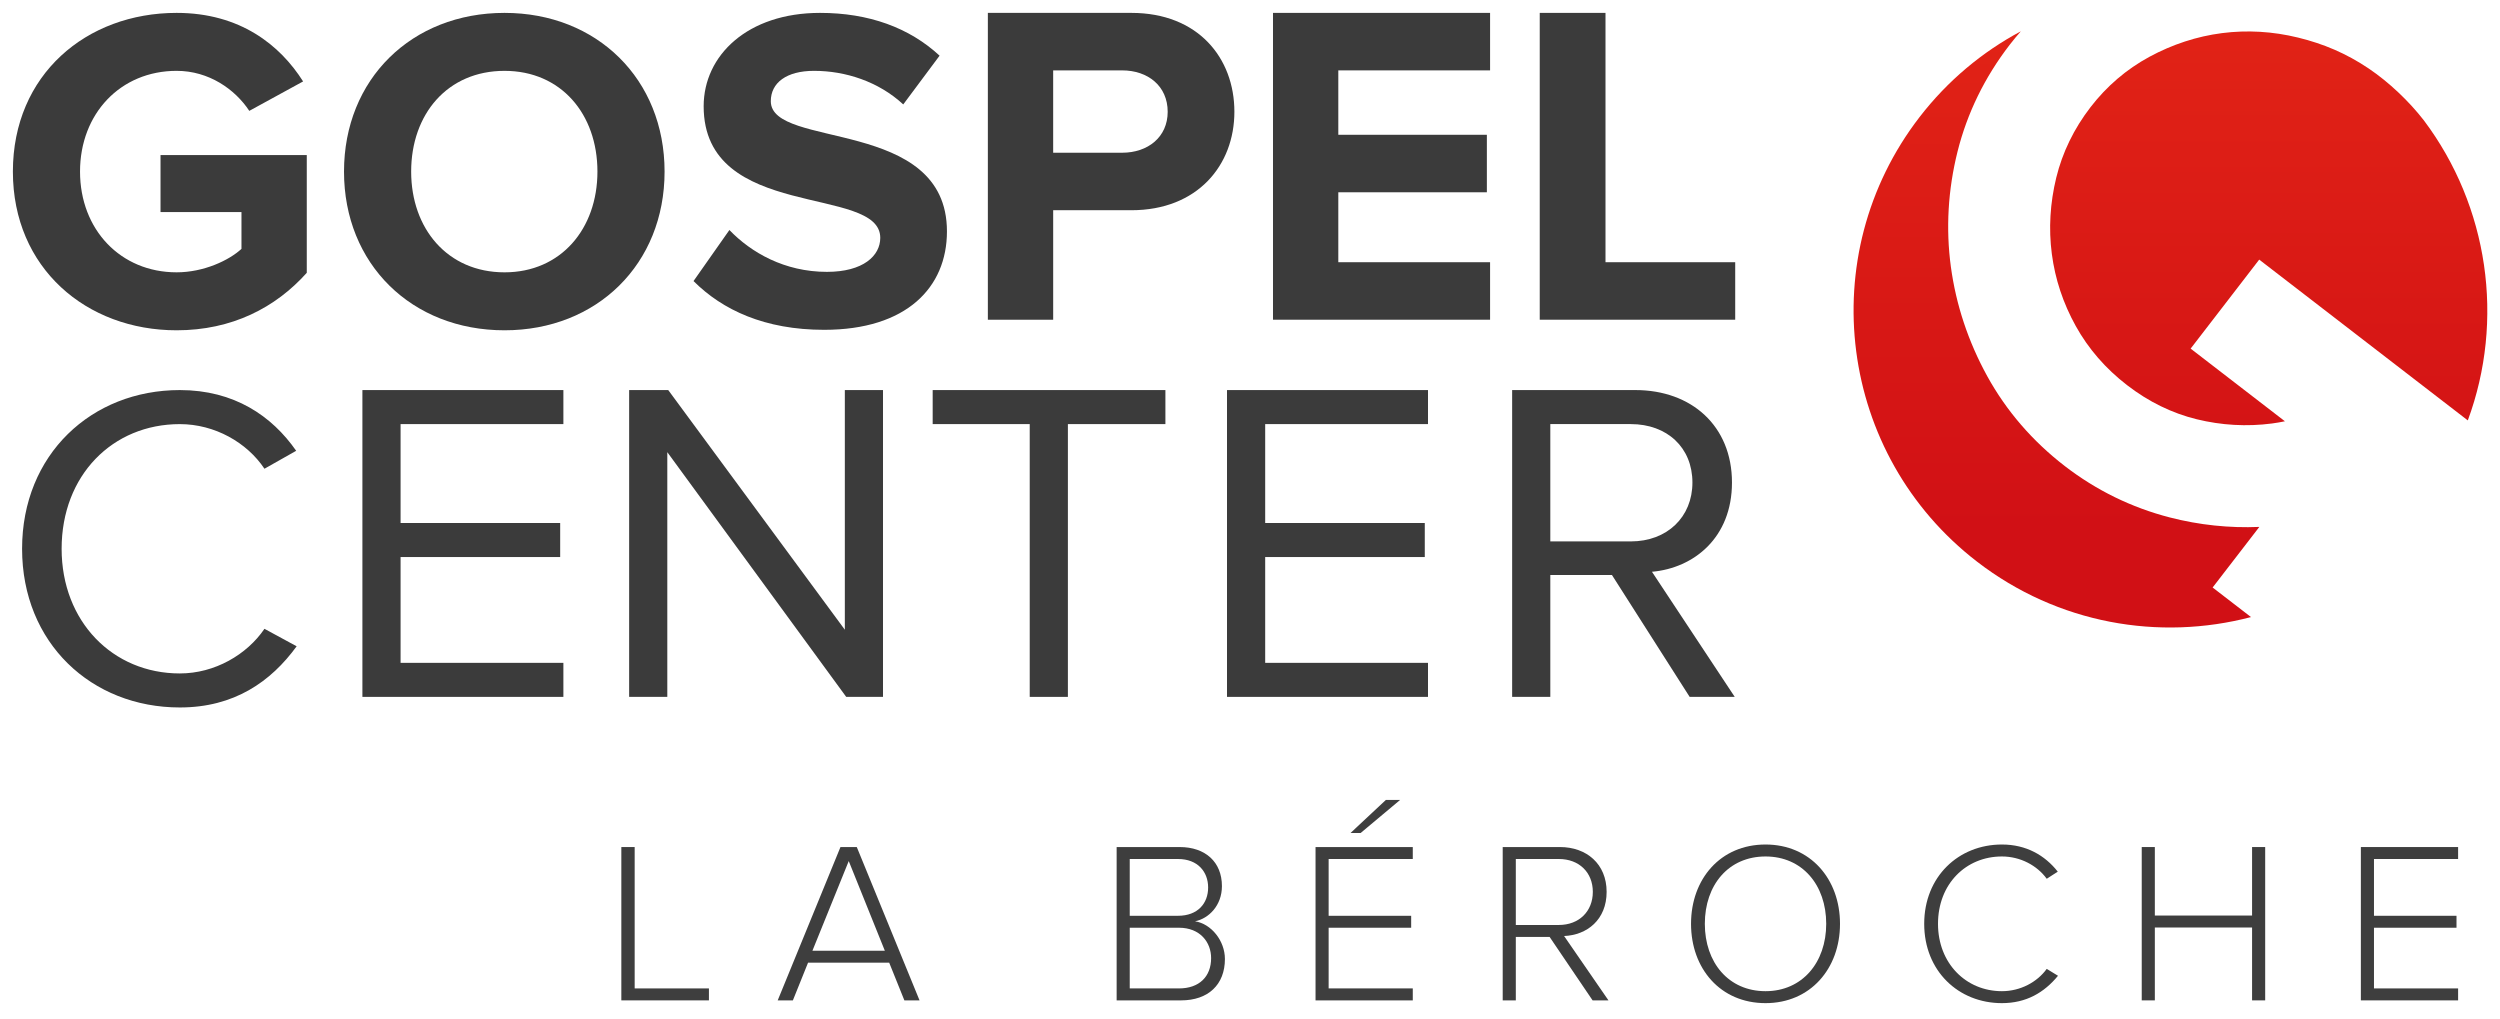 <?xml version="1.0" encoding="UTF-8" standalone="no"?>
<svg width="1940px" height="791px" viewBox="0 0 1940 791" version="1.1" xmlns="http://www.w3.org/2000/svg" xmlns:xlink="http://www.w3.org/1999/xlink">
    <!-- Generator: Sketch 39.1 (31720) - http://www.bohemiancoding.com/sketch -->
    <title>LogoGCBeroche</title>
    <desc>Created with Sketch.</desc>
    <defs>
        <linearGradient x1="50%" y1="-14.071%" x2="50%" y2="81.59%" id="linearGradient-1">
            <stop stop-color="#E42616" offset="0%"></stop>
            <stop stop-color="#D11015" offset="100%"></stop>
        </linearGradient>
        <linearGradient x1="49.998%" y1="-21.35%" x2="49.998%" y2="123.501%" id="linearGradient-2">
            <stop stop-color="#E42616" offset="0%"></stop>
            <stop stop-color="#D11015" offset="100%"></stop>
        </linearGradient>
    </defs>
    <g id="Icon" stroke="none" stroke-width="1" fill="none" fill-rule="evenodd">
        <g id="LogoGCBeroche">
            <g id="GCJura" transform="translate(10, 10)">
                <path d="M0,123.16 C0,47.838 57.108,0 127.055,0 C176.305,0 207.36,24.986 225.204,53.192 L183.449,76.029 C172.379,59.253 152.044,44.975 127.055,44.975 C83.509,44.975 52.104,78.171 52.104,123.153 C52.104,168.128 83.509,201.324 127.055,201.324 C148.111,201.324 167.739,192.043 177.382,183.12 L177.382,154.571 L114.565,154.571 L114.565,110.31 L228.059,110.31 L228.059,201.688 C203.791,228.823 169.888,246.306 127.055,246.306 C57.108,246.306 0,198.118 0,123.16 L0,123.16 Z" id="Shape" fill="#3B3B3B"></path>
                <path d="M256.952,123.16 C256.952,51.407 309.427,0 381.509,0 C453.248,0 505.709,51.407 505.709,123.16 C505.709,194.906 453.241,246.306 381.509,246.306 C309.427,246.306 256.952,194.906 256.952,123.16 L256.952,123.16 Z M453.612,123.16 C453.612,78.535 425.412,44.982 381.509,44.982 C337.256,44.982 309.063,78.535 309.063,123.16 C309.063,167.414 337.256,201.331 381.509,201.331 C425.412,201.331 453.612,167.414 453.612,123.16 L453.612,123.16 Z" id="Shape" fill="#3B3B3B"></path>
                <path d="M528.178,208.106 L556.015,168.485 C572.795,185.968 598.847,200.967 631.68,200.967 C659.873,200.967 673.085,188.467 673.085,174.553 C673.085,133.14 536.037,162.06 536.037,72.46 C536.037,32.832 570.297,0 626.327,0 C664.163,0 695.568,11.422 719.115,33.196 L690.929,71.032 C671.65,53.185 645.955,44.975 621.687,44.975 C600.275,44.975 588.141,54.256 588.141,68.533 C588.141,106.02 724.832,80.677 724.832,169.556 C724.832,213.11 693.427,245.942 629.539,245.942 C583.502,245.942 550.662,230.593 528.178,208.106 L528.178,208.106 Z" id="Shape" fill="#3B3B3B"></path>
                <path d="M756.58,238.096 L756.58,0 L867.94,0 C919.687,0 947.888,34.981 947.888,76.743 C947.888,118.156 919.33,153.136 867.94,153.136 L807.264,153.136 L807.264,238.089 L756.58,238.089 L756.58,238.096 Z M896.126,76.743 C896.126,56.754 880.78,44.618 860.795,44.618 L807.257,44.618 L807.257,108.518 L860.795,108.518 C880.78,108.518 896.126,96.375 896.126,76.743 L896.126,76.743 Z" id="Shape" fill="#3B3B3B"></path>
                <polygon id="Shape" fill="#3B3B3B" points="977.844 238.096 977.844 0 1146.304 0 1146.304 44.618 1028.528 44.618 1028.528 94.59 1143.806 94.59 1143.806 139.208 1028.528 139.208 1028.528 193.478 1146.304 193.478 1146.304 238.096"></polygon>
                <polygon id="Shape" fill="#3B3B3B" points="1184.833 238.096 1184.833 0 1235.866 0 1235.866 193.478 1336.52 193.478 1336.52 238.096"></polygon>
                <path d="M7.138,415.855 C7.138,342.667 61.026,292.694 129.546,292.694 C171.658,292.694 200.922,312.69 219.836,339.818 L195.219,353.739 C181.658,333.393 156.676,319.115 129.546,319.115 C77.435,319.115 37.822,358.736 37.822,415.855 C37.822,472.252 77.435,512.594 129.546,512.594 C156.676,512.594 181.658,497.952 195.219,477.956 L220.2,491.52 C200.208,519.011 171.658,538.993 129.546,538.993 C61.019,539 7.138,489.028 7.138,415.855 L7.138,415.855 Z" id="Shape" fill="#3B3B3B"></path>
                <polygon id="Shape" fill="#3B3B3B" points="271.227 530.791 271.227 292.694 427.189 292.694 427.189 319.101 300.848 319.101 300.848 395.851 424.698 395.851 424.698 422.265 300.848 422.265 300.848 504.37 427.189 504.37 427.189 530.784 271.227 530.784"></polygon>
                <polygon id="Shape" fill="#3B3B3B" points="646.662 530.791 507.829 340.882 507.829 530.791 478.216 530.791 478.216 292.694 508.55 292.694 645.591 478.67 645.591 292.694 675.212 292.694 675.212 530.791"></polygon>
                <polygon id="Shape" fill="#3B3B3B" points="789.063 530.791 789.063 319.101 713.755 319.101 713.755 292.694 894.356 292.694 894.356 319.101 818.684 319.101 818.684 530.784 789.063 530.784"></polygon>
                <polygon id="Shape" fill="#3B3B3B" points="942.156 530.791 942.156 292.694 1098.126 292.694 1098.126 319.101 971.784 319.101 971.784 395.851 1095.628 395.851 1095.628 422.265 971.784 422.265 971.784 504.37 1098.126 504.37 1098.126 530.784 942.156 530.784"></polygon>
                <path d="M1301.175,530.791 L1240.862,436.193 L1193.041,436.193 L1193.041,530.791 L1163.42,530.791 L1163.42,292.694 L1259.063,292.694 C1302.609,292.694 1334.015,320.536 1334.015,364.447 C1334.015,407.281 1304.394,430.839 1271.918,433.695 L1336.156,530.791 L1301.175,530.791 L1301.175,530.791 Z M1303.323,364.447 C1303.323,337.312 1283.695,319.101 1255.494,319.101 L1193.041,319.101 L1193.041,410.136 L1255.494,410.136 C1283.695,410.136 1303.323,391.218 1303.323,364.447 L1303.323,364.447 Z" id="Shape" fill="#3B3B3B"></path>
                <g id="Group" transform="translate(1427.509, 14.278)">
                    <path d="M315.737,384.608 C292.432,385.593 269.143,383.151 246.245,377.255 C216.575,369.602 189.166,356.188 164.777,337.391 C139.66,318.023 119.411,294.558 104.594,267.644 C89.833,240.802 80.347,212.211 76.357,182.67 C72.375,153.101 74.116,123.039 81.546,93.305 C89.012,63.522 102.602,35.68 121.945,10.566 C124.743,6.925 127.669,3.434 130.653,0.007 C100.903,15.92 73.938,38.186 52.011,66.649 C-30.884,174.225 -10.899,328.667 96.671,411.557 C159.424,459.937 238.123,473.223 309.27,454.569 L279.492,431.624 L315.737,384.608 L315.737,384.608 Z" id="Shape" fill="url(#linearGradient-1)"></path>
                    <path d="M400.609,28.884 C383.143,17.126 365.428,9.68 345.793,4.883 C326.107,0.064 306.229,-1.085 286.701,1.428 C267.223,3.955 248.272,10.152 230.414,19.818 C212.656,29.455 197.268,42.605 184.705,58.932 C171.872,75.601 162.929,93.983 158.139,113.608 C153.336,133.362 152.158,153.258 154.706,172.733 C157.233,192.222 163.471,211.061 173.278,228.723 C183.042,246.327 196.44,261.769 213.134,274.626 C229.786,287.469 247.937,296.364 267.101,301.054 C286.344,305.773 306.008,306.901 325.501,304.352 C328.855,303.917 332.217,303.317 335.593,302.639 L262.426,246.242 L315.637,177.18 L477.509,301.961 C506.309,223.983 493.54,135.839 443.406,69.126 C432.014,54.448 416.512,39.614 400.609,28.884 L400.609,28.884 Z" id="Shape" fill="url(#linearGradient-2)"></path>
                </g>
            </g>
            <polygon id="Fill-33" fill="#3E3E3E" points="482.16 776.295 482.16 657.304 492.502 657.304 492.502 767.016 550.124 767.016 550.124 776.295"></polygon>
            <path d="M658.62,668.186 L630.441,737.762 L686.634,737.762 L658.62,668.186 Z M701.795,776.291 L690.018,747.041 L627.043,747.041 L615.273,776.291 L603.496,776.291 L652.203,657.308 L664.865,657.308 L713.564,776.291 L701.795,776.291 Z" id="Fill-35" fill="#3E3E3E"></path>
            <path d="M939.827,743.472 C939.827,731.338 931.441,719.918 914.853,719.918 L876.674,719.918 L876.674,767.019 L914.853,767.019 C930.549,767.019 939.827,757.918 939.827,743.472 L939.827,743.472 Z M937.515,688.698 C937.515,676.572 929.485,666.586 914.139,666.586 L876.674,666.586 L876.674,710.646 L914.139,710.646 C929.485,710.646 937.515,701.011 937.515,688.698 L937.515,688.698 Z M866.511,776.297 L866.511,657.307 L915.388,657.307 C935.366,657.307 948.214,668.906 948.214,687.635 C948.214,702.616 938.043,712.787 927.344,714.929 C940.006,716.884 950.534,730.089 950.534,744.186 C950.534,763.985 937.686,776.297 916.466,776.297 L866.511,776.297 Z" id="Fill-37" fill="#3E3E3E"></path>
            <path d="M1055.826,646.425 L1047.975,646.425 L1075.447,620.73 L1086.51,620.73 L1055.826,646.425 Z M1020.859,776.292 L1020.859,657.302 L1096.317,657.302 L1096.317,666.581 L1031.023,666.581 L1031.023,710.648 L1095.068,710.648 L1095.068,719.92 L1031.023,719.92 L1031.023,767.021 L1096.317,767.021 L1096.317,776.292 L1020.859,776.292 Z" id="Fill-39" fill="#3E3E3E"></path>
            <path d="M1236.036,692.094 C1236.036,677.105 1225.508,666.584 1209.634,666.584 L1176.273,666.584 L1176.273,717.782 L1209.634,717.782 C1225.508,717.782 1236.036,707.082 1236.036,692.094 L1236.036,692.094 Z M1235.857,776.295 L1202.496,727.053 L1176.273,727.053 L1176.273,776.295 L1166.102,776.295 L1166.102,657.305 L1210.526,657.305 C1231.039,657.305 1246.742,670.324 1246.742,692.094 C1246.742,713.678 1231.575,725.626 1213.738,726.347 L1248.162,776.295 L1235.857,776.295 Z" id="Fill-41" fill="#3E3E3E"></path>
            <path d="M1417.144,716.887 C1417.144,686.738 1398.586,664.619 1370.043,664.619 C1341.322,664.619 1322.95,686.738 1322.95,716.887 C1322.95,746.858 1341.322,769.156 1370.043,769.156 C1398.586,769.156 1417.144,746.858 1417.144,716.887 M1312.243,716.887 C1312.243,682.099 1335.076,655.34 1370.043,655.34 C1404.831,655.34 1427.843,682.099 1427.843,716.887 C1427.843,751.676 1404.831,778.434 1370.043,778.434 C1335.076,778.434 1312.243,751.676 1312.243,716.887" id="Fill-43" fill="#3E3E3E"></path>
            <path d="M1493.182,716.887 C1493.182,680.322 1519.77,655.34 1553.48,655.34 C1572.395,655.34 1586.841,663.727 1596.826,676.396 L1588.269,681.928 C1580.774,671.571 1567.755,664.619 1553.48,664.619 C1525.651,664.619 1503.888,685.846 1503.888,716.887 C1503.888,747.572 1525.651,769.156 1553.48,769.156 C1567.755,769.156 1580.774,762.204 1588.269,751.854 L1597.012,757.2 C1586.306,770.233 1572.395,778.434 1553.48,778.434 C1519.77,778.434 1493.182,753.46 1493.182,716.887" id="Fill-45" fill="#3E3E3E"></path>
            <polygon id="Fill-47" fill="#3E3E3E" points="1747.611 776.295 1747.611 719.744 1672.153 719.744 1672.153 776.295 1661.982 776.295 1661.982 657.304 1672.153 657.304 1672.153 710.465 1747.611 710.465 1747.611 657.304 1757.782 657.304 1757.782 776.295"></polygon>
            <polygon id="Fill-49" fill="#3E3E3E" points="1832.034 776.295 1832.034 657.304 1907.492 657.304 1907.492 666.583 1842.205 666.583 1842.205 710.65 1906.243 710.65 1906.243 719.922 1842.205 719.922 1842.205 767.016 1907.492 767.016 1907.492 776.295"></polygon>
        </g>
    </g>
</svg>